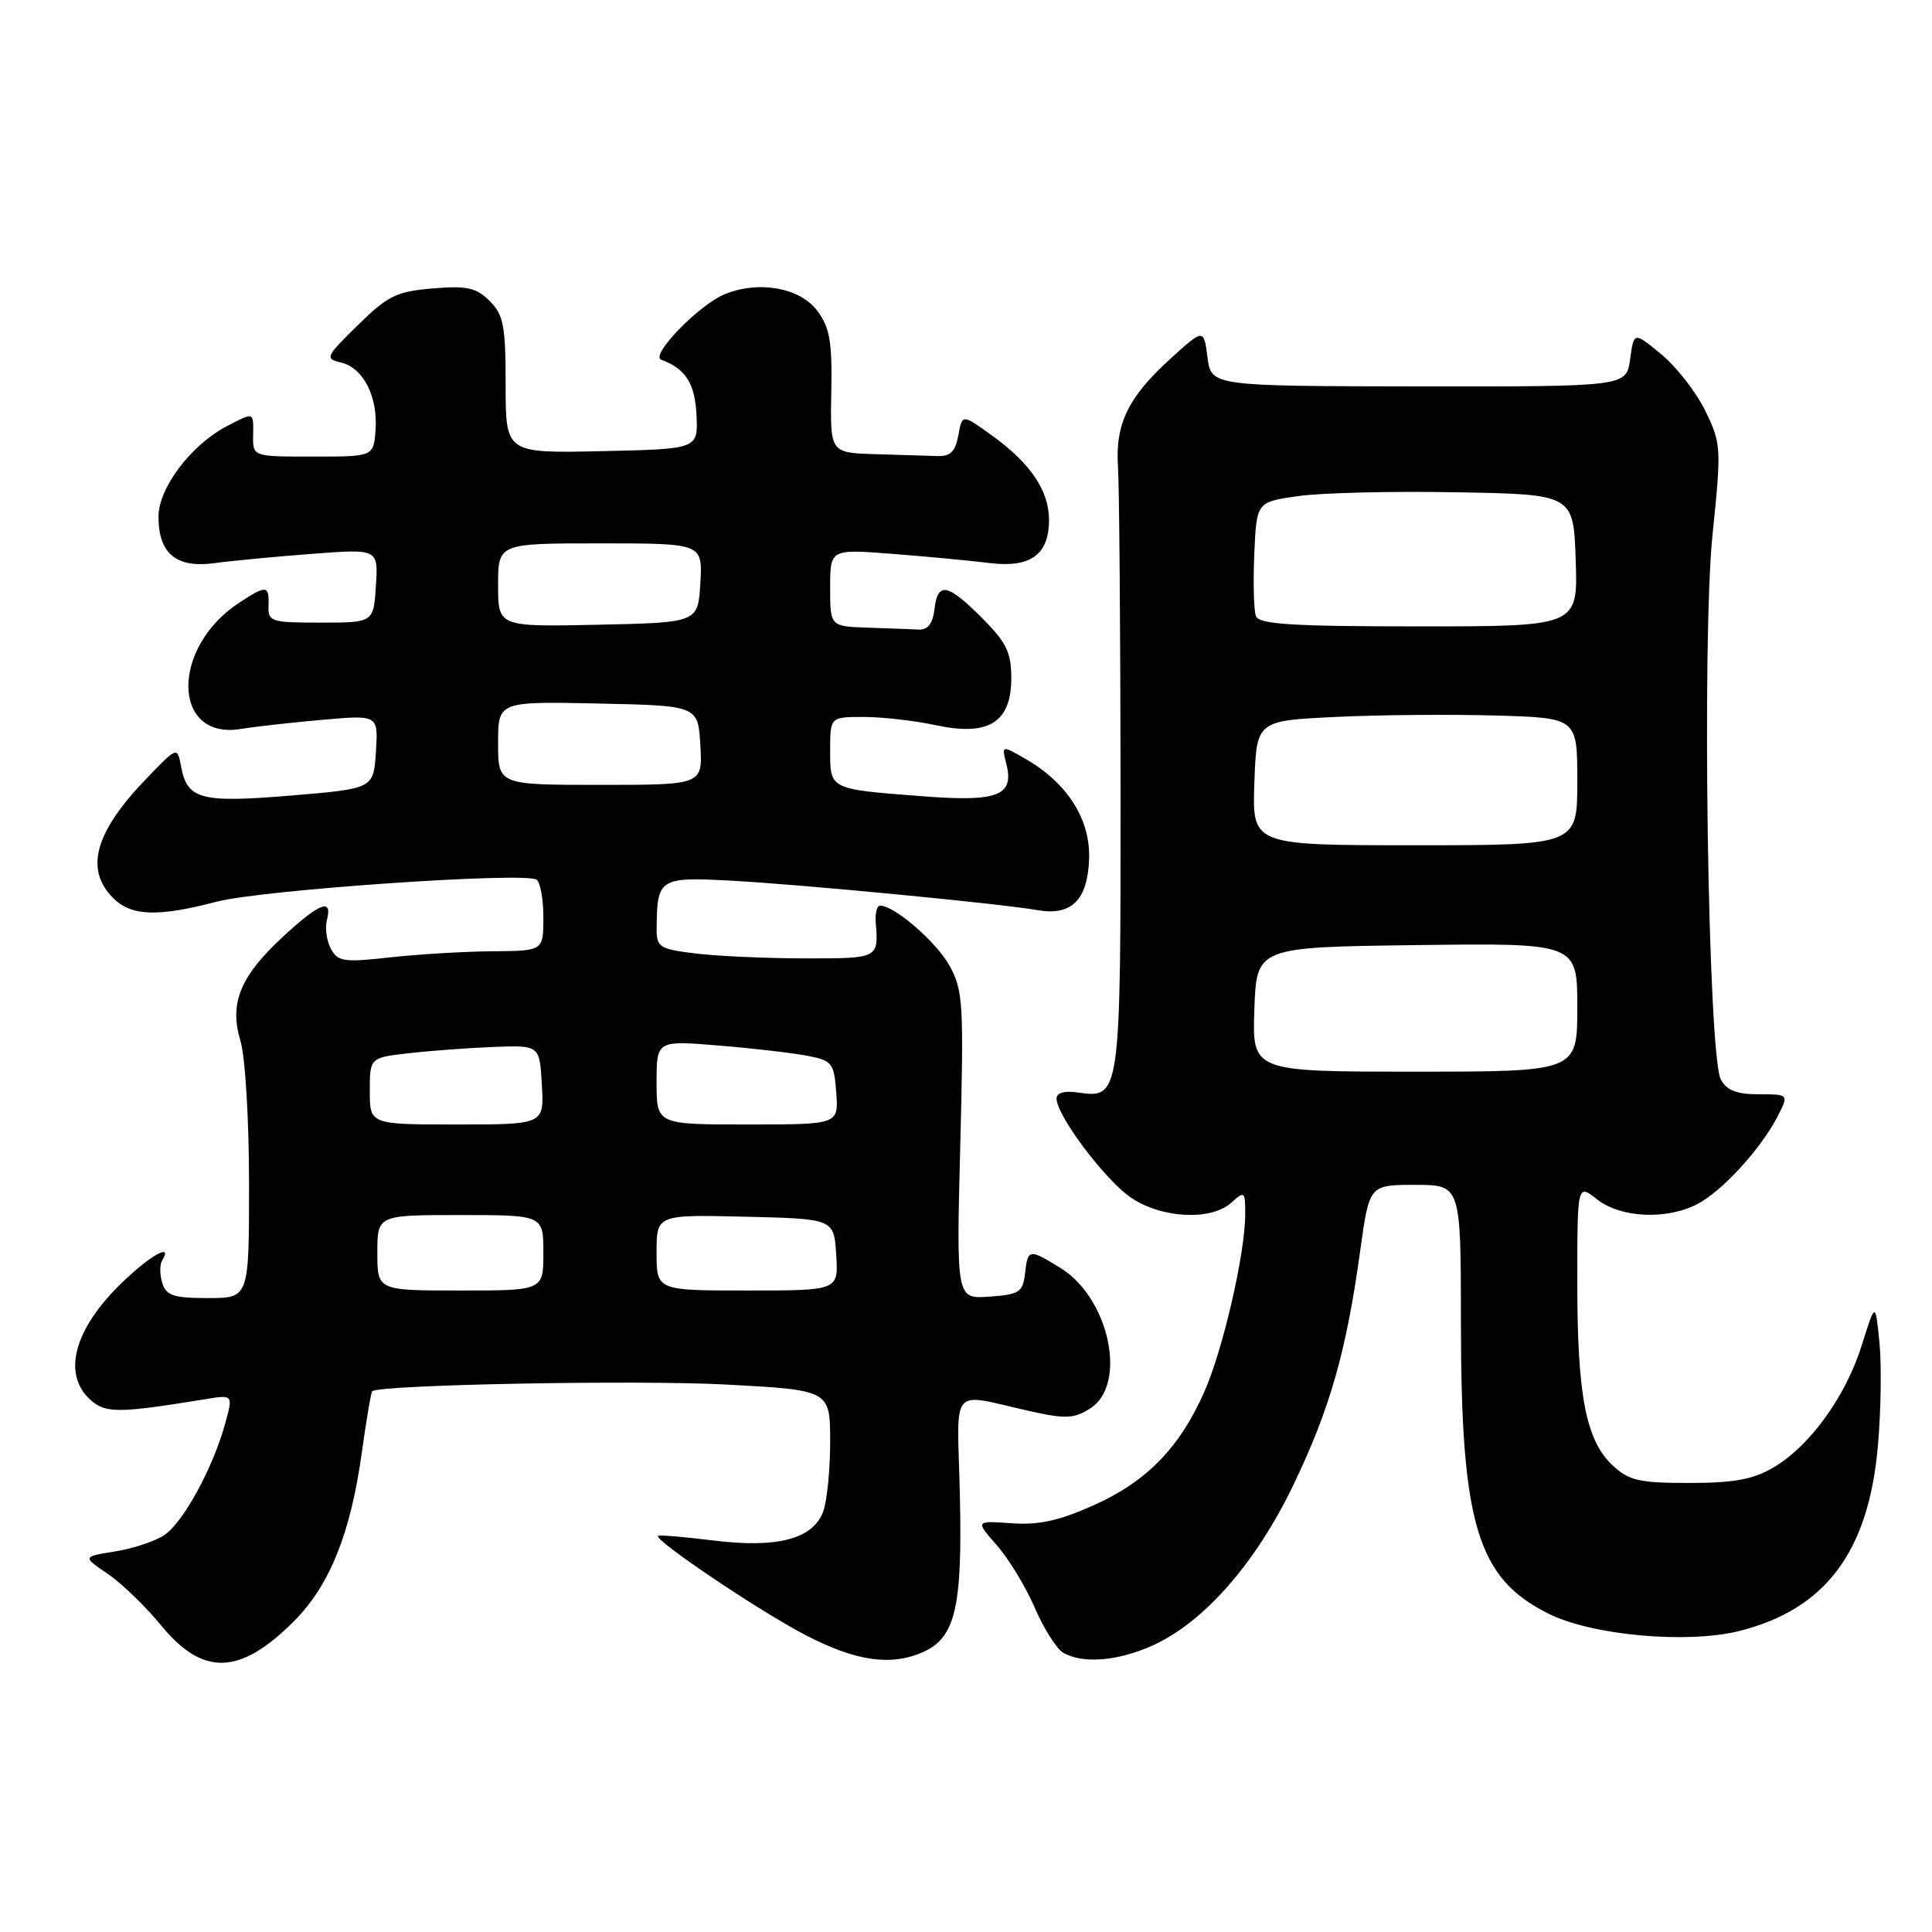 <?xml version="1.0" encoding="UTF-8" standalone="no"?>
<!DOCTYPE svg PUBLIC "-//W3C//DTD SVG 1.1//EN" "http://www.w3.org/Graphics/SVG/1.1/DTD/svg11.dtd" >
<svg xmlns="http://www.w3.org/2000/svg" xmlns:xlink="http://www.w3.org/1999/xlink" version="1.1" viewBox="0 0 256 256">
 <g >
 <path fill="currentColor"
d=" M 38.93 214.84 C 43.68 210.09 46.45 203.22 47.94 192.48 C 48.54 188.17 49.16 184.51 49.32 184.35 C 50.19 183.48 84.51 182.83 96.25 183.46 C 110.00 184.20 110.00 184.20 110.00 191.04 C 110.00 194.80 109.58 198.98 109.06 200.34 C 107.69 203.94 102.96 205.17 94.50 204.12 C 90.65 203.64 87.37 203.37 87.20 203.51 C 86.59 204.03 100.52 213.42 106.70 216.64 C 113.41 220.14 118.13 220.81 122.39 218.87 C 126.59 216.96 127.53 212.90 127.19 198.22 C 126.85 183.11 125.58 184.58 136.77 187.05 C 141.27 188.04 142.39 187.97 144.52 186.58 C 149.41 183.37 146.97 172.00 140.53 168.02 C 136.35 165.44 136.19 165.46 135.82 168.75 C 135.53 171.23 135.06 171.53 131.11 171.81 C 126.72 172.13 126.72 172.13 127.24 151.81 C 127.72 133.04 127.62 131.23 125.83 127.98 C 124.08 124.81 118.53 120.00 116.62 120.00 C 116.20 120.00 115.94 121.01 116.04 122.25 C 116.42 127.00 116.42 127.00 106.75 126.99 C 101.66 126.99 95.14 126.70 92.25 126.35 C 87.41 125.77 87.00 125.52 87.01 123.11 C 87.05 116.37 87.34 116.19 96.84 116.69 C 106.00 117.18 132.44 119.72 137.50 120.60 C 141.97 121.38 144.10 119.28 144.31 113.88 C 144.52 108.63 141.48 103.80 135.97 100.61 C 132.71 98.72 132.71 98.72 133.35 101.24 C 134.40 105.44 132.25 106.28 122.29 105.51 C 109.85 104.56 110.00 104.64 110.00 99.43 C 110.00 95.00 110.00 95.00 114.45 95.00 C 116.90 95.00 121.19 95.49 123.99 96.09 C 131.00 97.60 134.00 95.73 134.00 89.86 C 134.00 86.44 133.36 85.13 130.12 81.88 C 125.52 77.28 124.24 77.05 123.82 80.75 C 123.60 82.62 122.94 83.47 121.75 83.42 C 120.79 83.37 117.75 83.26 115.00 83.17 C 110.00 83.00 110.00 83.00 110.00 77.87 C 110.00 72.75 110.00 72.75 118.25 73.39 C 122.79 73.74 128.57 74.29 131.09 74.60 C 136.54 75.28 139.00 73.51 139.00 68.89 C 139.00 65.05 136.57 61.42 131.54 57.78 C 127.50 54.84 127.50 54.84 126.99 57.67 C 126.60 59.81 125.94 60.48 124.24 60.43 C 123.01 60.39 119.30 60.28 116.00 60.18 C 110.00 60.00 110.00 60.00 110.15 51.94 C 110.28 45.29 109.96 43.42 108.30 41.19 C 106.01 38.11 100.52 37.13 96.00 39.00 C 92.59 40.41 86.10 47.11 87.61 47.66 C 90.85 48.86 92.09 50.80 92.29 55.01 C 92.50 59.50 92.50 59.50 79.75 59.78 C 67.00 60.06 67.00 60.06 67.00 51.03 C 67.00 43.17 66.73 41.73 64.89 39.89 C 63.11 38.11 61.90 37.84 57.34 38.22 C 52.54 38.62 51.39 39.18 47.41 43.09 C 43.13 47.29 43.02 47.53 45.20 48.04 C 48.14 48.74 50.09 52.56 49.76 57.00 C 49.50 60.50 49.50 60.50 41.50 60.50 C 33.50 60.50 33.50 60.50 33.54 57.75 C 33.59 54.54 33.71 54.58 30.10 56.45 C 25.35 58.90 21.00 64.65 21.00 68.46 C 21.00 73.35 23.36 75.31 28.41 74.62 C 30.66 74.31 36.46 73.76 41.31 73.39 C 50.12 72.72 50.12 72.72 49.81 77.61 C 49.50 82.50 49.50 82.50 42.50 82.50 C 35.88 82.50 35.50 82.38 35.58 80.25 C 35.68 77.52 35.30 77.49 31.64 79.90 C 22.59 85.86 22.79 98.09 31.91 96.59 C 33.89 96.27 38.79 95.72 42.81 95.37 C 50.12 94.73 50.12 94.73 49.81 99.61 C 49.50 104.50 49.50 104.50 38.61 105.41 C 26.61 106.41 24.81 105.94 24.00 101.59 C 23.50 98.90 23.50 98.90 19.37 103.20 C 12.55 110.29 11.20 115.20 15.00 119.00 C 17.40 121.40 20.93 121.52 28.70 119.48 C 34.62 117.92 69.41 115.52 71.08 116.55 C 71.59 116.86 72.00 119.12 72.00 121.56 C 72.00 126.00 72.00 126.00 65.25 126.05 C 61.54 126.08 55.43 126.44 51.68 126.86 C 45.55 127.54 44.76 127.42 43.84 125.71 C 43.28 124.66 43.04 122.94 43.32 121.90 C 44.08 118.98 42.37 119.62 37.59 124.03 C 31.83 129.34 30.35 132.90 31.86 137.92 C 32.50 140.05 33.00 148.41 33.00 156.87 C 33.00 172.00 33.00 172.00 27.57 172.00 C 23.02 172.00 22.03 171.68 21.50 170.01 C 21.16 168.91 21.15 167.56 21.49 167.01 C 22.98 164.61 19.91 166.32 16.08 170.04 C 9.80 176.13 8.22 182.08 11.97 185.47 C 13.97 187.29 15.67 187.28 27.20 185.40 C 30.90 184.79 30.90 184.79 29.83 188.65 C 28.21 194.54 24.24 201.80 21.74 203.43 C 20.51 204.24 17.57 205.21 15.21 205.58 C 10.93 206.27 10.93 206.27 14.26 208.53 C 16.09 209.77 19.26 212.83 21.31 215.33 C 26.89 222.14 31.76 222.00 38.93 214.84 Z  M 152.78 218.01 C 159.57 214.93 166.46 207.05 171.43 196.66 C 176.25 186.60 178.40 179.04 180.23 165.75 C 181.44 157.00 181.44 157.00 187.51 157.00 C 193.57 157.00 193.57 157.00 193.58 175.25 C 193.59 202.00 195.75 209.14 205.22 213.84 C 211.01 216.71 223.60 217.84 230.49 216.11 C 241.90 213.23 247.60 205.62 248.83 191.61 C 249.24 186.95 249.33 180.75 249.03 177.83 C 248.50 172.50 248.50 172.50 246.70 178.23 C 244.58 185.03 239.82 191.61 234.99 194.45 C 232.29 196.03 229.76 196.50 223.83 196.50 C 217.18 196.50 215.84 196.19 213.68 194.17 C 210.14 190.84 209.00 184.97 209.00 169.98 C 209.00 156.85 209.00 156.85 211.63 158.93 C 214.76 161.38 220.81 161.67 224.90 159.55 C 228.16 157.87 233.29 152.27 235.51 147.99 C 237.05 145.00 237.05 145.00 233.06 145.00 C 230.12 145.00 228.79 144.48 228.02 143.04 C 226.32 139.86 225.48 84.62 226.93 70.72 C 228.10 59.37 228.07 58.78 225.98 54.47 C 224.79 52.01 222.17 48.64 220.16 46.97 C 216.50 43.94 216.50 43.94 216.00 47.59 C 215.50 51.23 215.50 51.23 188.00 51.20 C 160.50 51.16 160.50 51.16 160.00 47.35 C 159.50 43.54 159.50 43.54 155.19 47.44 C 149.49 52.60 147.76 56.14 148.14 61.86 C 148.31 64.41 148.46 83.42 148.48 104.10 C 148.50 145.35 148.47 145.59 142.81 144.76 C 141.05 144.50 140.00 144.80 140.00 145.56 C 140.00 147.82 146.48 156.43 149.90 158.72 C 153.98 161.46 160.50 161.77 163.17 159.35 C 164.91 157.77 165.00 157.85 165.00 160.89 C 165.00 166.04 162.06 178.81 159.58 184.42 C 156.30 191.83 151.95 196.30 144.95 199.44 C 140.36 201.50 137.65 202.10 134.04 201.84 C 129.23 201.50 129.23 201.50 132.09 204.76 C 133.66 206.55 135.92 210.27 137.11 213.03 C 138.30 215.79 140.00 218.48 140.88 218.99 C 143.46 220.50 148.16 220.11 152.78 218.01 Z  M 50.00 166.00 C 50.00 161.00 50.00 161.00 61.00 161.00 C 72.00 161.00 72.00 161.00 72.00 166.00 C 72.00 171.00 72.00 171.00 61.00 171.00 C 50.00 171.00 50.00 171.00 50.00 166.00 Z  M 87.00 165.97 C 87.00 160.94 87.00 160.94 98.75 161.22 C 110.50 161.50 110.50 161.50 110.80 166.25 C 111.11 171.00 111.11 171.00 99.05 171.00 C 87.00 171.00 87.00 171.00 87.00 165.97 Z  M 49.00 144.57 C 49.00 140.14 49.00 140.14 54.25 139.55 C 57.14 139.22 62.20 138.85 65.50 138.72 C 71.50 138.50 71.50 138.50 71.80 143.75 C 72.10 149.00 72.10 149.00 60.55 149.00 C 49.00 149.00 49.00 149.00 49.00 144.57 Z  M 87.00 143.43 C 87.00 137.86 87.00 137.86 95.25 138.54 C 99.79 138.91 105.08 139.53 107.00 139.90 C 110.27 140.53 110.52 140.86 110.81 144.79 C 111.11 149.00 111.11 149.00 99.06 149.00 C 87.00 149.00 87.00 149.00 87.00 143.43 Z  M 66.00 98.47 C 66.00 92.94 66.00 92.94 79.25 93.22 C 92.50 93.50 92.50 93.50 92.80 98.75 C 93.10 104.00 93.10 104.00 79.55 104.00 C 66.00 104.00 66.00 104.00 66.00 98.47 Z  M 66.00 77.53 C 66.00 72.00 66.00 72.00 79.55 72.00 C 93.10 72.00 93.10 72.00 92.80 77.25 C 92.50 82.50 92.50 82.50 79.25 82.78 C 66.00 83.06 66.00 83.06 66.00 77.53 Z  M 166.21 133.75 C 166.50 125.50 166.50 125.50 187.75 125.23 C 209.00 124.96 209.00 124.96 209.00 133.48 C 209.00 142.00 209.00 142.00 187.46 142.00 C 165.92 142.00 165.92 142.00 166.21 133.75 Z  M 166.21 103.75 C 166.50 95.50 166.50 95.50 176.94 95.00 C 182.68 94.72 192.24 94.64 198.19 94.81 C 209.00 95.12 209.00 95.12 209.00 103.56 C 209.00 112.00 209.00 112.00 187.46 112.00 C 165.92 112.00 165.92 112.00 166.21 103.75 Z  M 166.42 81.65 C 166.13 80.91 166.04 77.20 166.20 73.41 C 166.50 66.52 166.50 66.52 171.98 65.74 C 174.99 65.30 184.44 65.07 192.98 65.23 C 208.50 65.50 208.50 65.50 208.79 74.25 C 209.08 83.00 209.08 83.00 188.01 83.00 C 171.25 83.00 166.83 82.72 166.42 81.65 Z "/>
</g>
</svg>